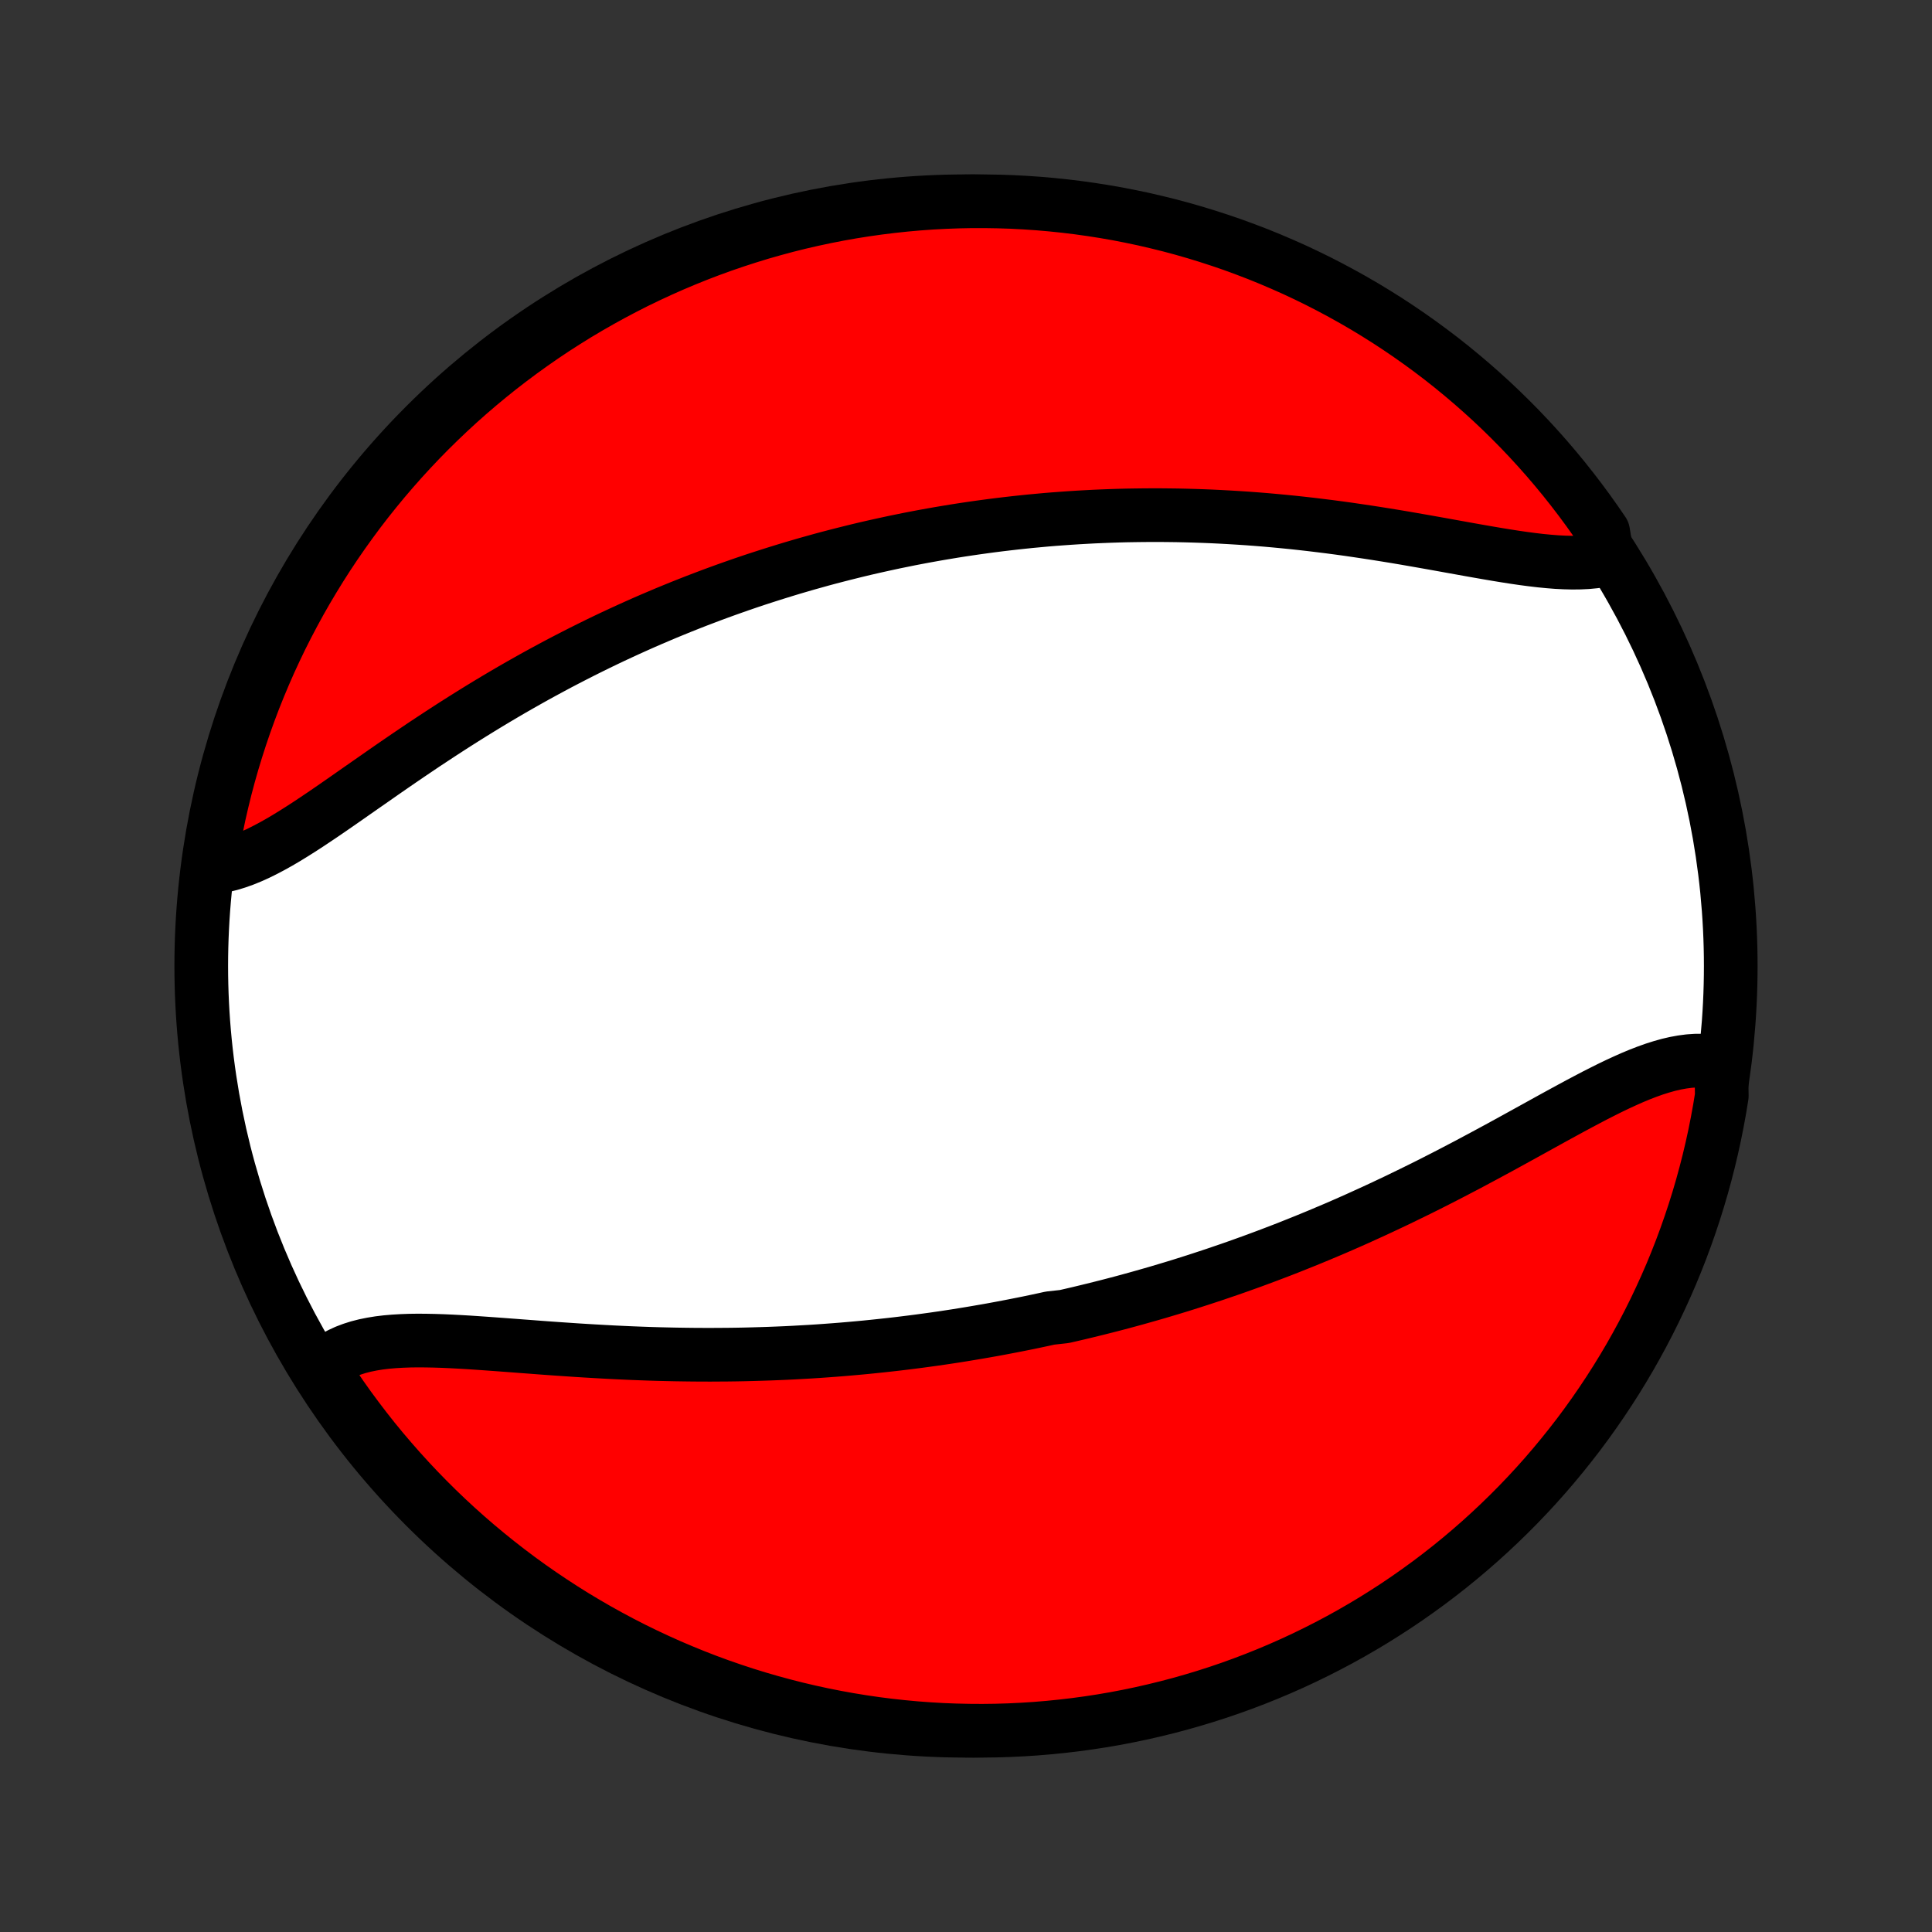 <?xml version="1.0" encoding="utf-8" standalone="no"?>
<!DOCTYPE svg PUBLIC "-//W3C//DTD SVG 1.1//EN"
  "http://www.w3.org/Graphics/SVG/1.1/DTD/svg11.dtd">
<!-- Created with matplotlib (http://matplotlib.org/) -->
<svg height="72pt" version="1.1" viewBox="0 0 72 72" width="72pt" xmlns="http://www.w3.org/2000/svg" xmlns:xlink="http://www.w3.org/1999/xlink">
 <rect x="0" y="0" width="72" height="72" fill="#333333" stroke="none"/>
 <defs>
  <style type="text/css">
*{stroke-linecap:butt;stroke-linejoin:round;}
  </style>
 </defs>
 <g id="figure_1">
  <g id="patch_1">
   <path d="
M0 72
L72 72
L72 0
L0 0
z
" style="fill:none;"/>
  </g>
  <g id="axes_1">
   <g id="PatchCollection_1">
    <defs>
     <path d="
M36 -7.5
C43.558 -7.5 50.808 -10.503 56.153 -15.848
C61.497 -21.192 64.5 -28.442 64.5 -36
C64.5 -43.558 61.497 -50.808 56.153 -56.153
C50.808 -61.497 43.558 -64.5 36 -64.5
C28.442 -64.5 21.192 -61.497 15.848 -56.153
C10.503 -50.808 7.5 -43.558 7.5 -36
C7.5 -28.442 10.503 -21.192 15.848 -15.848
C21.192 -10.503 28.442 -7.5 36 -7.5
z
" id="C0_0_a811fe30f3"/>
     <path d="
M64.148 -32.373
L63.916 -32.424
L63.681 -32.458
L63.44 -32.474
L63.196 -32.473
L62.947 -32.456
L62.695 -32.423
L62.438 -32.376
L62.179 -32.316
L61.916 -32.242
L61.65 -32.158
L61.381 -32.062
L61.109 -31.957
L60.835 -31.843
L60.558 -31.72
L60.278 -31.591
L59.997 -31.456
L59.713 -31.314
L59.427 -31.169
L59.14 -31.018
L58.851 -30.865
L58.561 -30.709
L58.269 -30.55
L57.976 -30.39
L57.682 -30.228
L57.387 -30.065
L57.091 -29.901
L56.795 -29.738
L56.498 -29.574
L56.201 -29.411
L55.904 -29.248
L55.606 -29.087
L55.308 -28.926
L55.01 -28.767
L54.713 -28.608
L54.415 -28.452
L54.118 -28.297
L53.822 -28.144
L53.526 -27.993
L53.23 -27.843
L52.935 -27.696
L52.64 -27.551
L52.346 -27.408
L52.053 -27.266
L51.761 -27.128
L51.47 -26.991
L51.179 -26.856
L50.889 -26.724
L50.601 -26.593
L50.313 -26.465
L50.026 -26.339
L49.74 -26.215
L49.454 -26.094
L49.17 -25.974
L48.887 -25.857
L48.605 -25.742
L48.323 -25.629
L48.043 -25.517
L47.763 -25.408
L47.484 -25.301
L47.207 -25.196
L46.93 -25.093
L46.654 -24.991
L46.378 -24.892
L46.104 -24.794
L45.83 -24.698
L45.557 -24.605
L45.285 -24.512
L45.013 -24.422
L44.742 -24.333
L44.472 -24.246
L44.202 -24.16
L43.933 -24.076
L43.664 -23.994
L43.396 -23.914
L43.128 -23.834
L42.86 -23.757
L42.593 -23.681
L42.326 -23.606
L42.06 -23.533
L41.793 -23.461
L41.527 -23.391
L41.261 -23.322
L40.995 -23.255
L40.729 -23.189
L40.463 -23.124
L40.197 -23.06
L39.931 -22.998
L39.665 -22.937
L39.132 -22.878
L38.864 -22.819
L38.597 -22.762
L38.33 -22.706
L38.061 -22.652
L37.793 -22.599
L37.524 -22.547
L37.254 -22.496
L36.984 -22.446
L36.713 -22.398
L36.441 -22.351
L36.169 -22.305
L35.895 -22.26
L35.621 -22.216
L35.346 -22.174
L35.071 -22.133
L34.794 -22.093
L34.516 -22.055
L34.237 -22.017
L33.956 -21.981
L33.675 -21.946
L33.392 -21.912
L33.108 -21.88
L32.823 -21.849
L32.537 -21.819
L32.249 -21.79
L31.96 -21.763
L31.669 -21.737
L31.377 -21.712
L31.083 -21.689
L30.787 -21.667
L30.49 -21.646
L30.192 -21.627
L29.891 -21.61
L29.589 -21.593
L29.285 -21.578
L28.98 -21.565
L28.673 -21.553
L28.364 -21.543
L28.053 -21.534
L27.741 -21.526
L27.426 -21.52
L27.11 -21.516
L26.792 -21.514
L26.473 -21.512
L26.152 -21.513
L25.829 -21.515
L25.504 -21.519
L25.178 -21.524
L24.85 -21.531
L24.52 -21.539
L24.19 -21.549
L23.858 -21.561
L23.524 -21.574
L23.189 -21.589
L22.853 -21.605
L22.516 -21.623
L22.179 -21.642
L21.84 -21.662
L21.501 -21.683
L21.162 -21.706
L20.822 -21.729
L20.482 -21.753
L20.142 -21.778
L19.803 -21.804
L19.464 -21.829
L19.126 -21.855
L18.79 -21.88
L18.455 -21.905
L18.121 -21.929
L17.79 -21.952
L17.461 -21.974
L17.135 -21.993
L16.812 -22.01
L16.493 -22.024
L16.178 -22.034
L15.867 -22.04
L15.562 -22.042
L15.262 -22.038
L14.968 -22.027
L14.68 -22.01
L14.399 -21.986
L14.127 -21.953
L13.862 -21.91
L13.605 -21.858
L13.358 -21.795
L13.121 -21.72
L12.894 -21.634
L12.677 -21.534
L12.472 -21.421
L12.278 -21.294
L12.097 -21.153
L11.927 -20.998
L12.158 -20.827
L12.435 -20.385
L12.718 -19.971
L13.008 -19.562
L13.306 -19.159
L13.61 -18.76
L13.921 -18.366
L14.239 -17.978
L14.564 -17.596
L14.895 -17.219
L15.232 -16.848
L15.576 -16.482
L15.926 -16.123
L16.282 -15.769
L16.644 -15.422
L17.012 -15.081
L17.386 -14.746
L17.766 -14.418
L18.151 -14.097
L18.541 -13.782
L18.937 -13.474
L19.338 -13.172
L19.744 -12.878
L20.155 -12.591
L20.571 -12.311
L20.991 -12.038
L21.416 -11.772
L21.846 -11.514
L22.28 -11.263
L22.718 -11.02
L23.16 -10.784
L23.606 -10.556
L24.056 -10.336
L24.509 -10.124
L24.966 -9.919
L25.427 -9.723
L25.89 -9.534
L26.357 -9.353
L26.826 -9.181
L27.299 -9.017
L27.773 -8.861
L28.251 -8.713
L28.731 -8.574
L29.213 -8.443
L29.697 -8.32
L30.183 -8.206
L30.671 -8.1
L31.16 -8.003
L31.651 -7.914
L32.143 -7.834
L32.637 -7.762
L33.131 -7.699
L33.627 -7.645
L34.123 -7.599
L34.619 -7.562
L35.116 -7.533
L35.613 -7.514
L36.111 -7.503
L36.608 -7.5
L37.105 -7.506
L37.602 -7.521
L38.099 -7.545
L38.594 -7.577
L39.089 -7.618
L39.583 -7.668
L40.076 -7.726
L40.568 -7.793
L41.058 -7.868
L41.547 -7.952
L42.034 -8.045
L42.519 -8.146
L43.002 -8.256
L43.483 -8.374
L43.962 -8.5
L44.438 -8.635
L44.912 -8.778
L45.383 -8.929
L45.852 -9.089
L46.317 -9.257
L46.779 -9.433
L47.238 -9.617
L47.693 -9.809
L48.145 -10.009
L48.593 -10.217
L49.037 -10.433
L49.478 -10.657
L49.914 -10.888
L50.346 -11.127
L50.773 -11.374
L51.197 -11.628
L51.615 -11.89
L52.029 -12.158
L52.438 -12.435
L52.841 -12.718
L53.24 -13.008
L53.634 -13.306
L54.022 -13.61
L54.404 -13.921
L54.781 -14.239
L55.153 -14.564
L55.518 -14.895
L55.877 -15.232
L56.231 -15.576
L56.578 -15.926
L56.919 -16.282
L57.254 -16.644
L57.582 -17.012
L57.903 -17.386
L58.218 -17.766
L58.526 -18.151
L58.828 -18.541
L59.122 -18.937
L59.409 -19.338
L59.689 -19.744
L59.962 -20.155
L60.228 -20.571
L60.486 -20.991
L60.737 -21.416
L60.98 -21.846
L61.216 -22.28
L61.444 -22.718
L61.664 -23.16
L61.876 -23.606
L62.081 -24.056
L62.278 -24.509
L62.466 -24.966
L62.647 -25.427
L62.819 -25.89
L62.983 -26.357
L63.139 -26.826
L63.287 -27.299
L63.426 -27.773
L63.557 -28.251
L63.68 -28.731
L63.794 -29.213
L63.9 -29.697
L63.997 -30.183
L64.086 -30.671
L64.166 -31.16
z
" id="C0_1_0bdeda092c"/>
     <path d="
M59.913 -51.157
L59.667 -51.108
L59.413 -51.072
L59.149 -51.047
L58.877 -51.034
L58.597 -51.031
L58.309 -51.038
L58.014 -51.053
L57.713 -51.077
L57.405 -51.107
L57.092 -51.144
L56.773 -51.186
L56.45 -51.233
L56.123 -51.284
L55.792 -51.338
L55.457 -51.395
L55.119 -51.454
L54.779 -51.514
L54.436 -51.576
L54.091 -51.638
L53.744 -51.701
L53.396 -51.763
L53.047 -51.825
L52.697 -51.886
L52.347 -51.947
L51.996 -52.006
L51.646 -52.063
L51.295 -52.119
L50.944 -52.173
L50.594 -52.225
L50.245 -52.276
L49.897 -52.324
L49.549 -52.37
L49.203 -52.413
L48.857 -52.455
L48.513 -52.494
L48.171 -52.531
L47.829 -52.565
L47.49 -52.597
L47.152 -52.627
L46.815 -52.654
L46.48 -52.679
L46.147 -52.701
L45.816 -52.721
L45.486 -52.739
L45.159 -52.755
L44.833 -52.768
L44.509 -52.779
L44.187 -52.788
L43.867 -52.795
L43.548 -52.799
L43.232 -52.802
L42.917 -52.802
L42.604 -52.8
L42.293 -52.796
L41.983 -52.791
L41.676 -52.783
L41.37 -52.773
L41.065 -52.761
L40.763 -52.748
L40.462 -52.732
L40.162 -52.715
L39.864 -52.696
L39.568 -52.675
L39.273 -52.653
L38.98 -52.629
L38.688 -52.602
L38.397 -52.575
L38.108 -52.545
L37.819 -52.514
L37.532 -52.481
L37.247 -52.447
L36.962 -52.411
L36.678 -52.373
L36.396 -52.334
L36.114 -52.293
L35.833 -52.251
L35.554 -52.207
L35.275 -52.161
L34.996 -52.114
L34.719 -52.065
L34.442 -52.015
L34.166 -51.963
L33.891 -51.91
L33.616 -51.854
L33.341 -51.798
L33.067 -51.739
L32.793 -51.679
L32.52 -51.618
L32.247 -51.555
L31.974 -51.49
L31.702 -51.423
L31.43 -51.355
L31.157 -51.285
L30.885 -51.214
L30.613 -51.141
L30.341 -51.065
L30.069 -50.989
L29.797 -50.91
L29.524 -50.83
L29.251 -50.747
L28.979 -50.663
L28.706 -50.577
L28.432 -50.489
L28.158 -50.4
L27.884 -50.308
L27.61 -50.214
L27.335 -50.118
L27.059 -50.02
L26.783 -49.92
L26.507 -49.818
L26.23 -49.713
L25.952 -49.607
L25.674 -49.498
L25.395 -49.387
L25.115 -49.273
L24.835 -49.158
L24.554 -49.039
L24.272 -48.919
L23.989 -48.796
L23.706 -48.67
L23.422 -48.542
L23.137 -48.411
L22.851 -48.278
L22.565 -48.142
L22.277 -48.003
L21.989 -47.861
L21.7 -47.717
L21.411 -47.57
L21.12 -47.42
L20.829 -47.268
L20.537 -47.112
L20.245 -46.954
L19.951 -46.793
L19.658 -46.629
L19.363 -46.462
L19.068 -46.293
L18.773 -46.12
L18.477 -45.945
L18.181 -45.767
L17.884 -45.586
L17.588 -45.403
L17.291 -45.217
L16.994 -45.029
L16.697 -44.838
L16.4 -44.645
L16.104 -44.45
L15.807 -44.254
L15.512 -44.055
L15.216 -43.855
L14.922 -43.654
L14.628 -43.452
L14.335 -43.249
L14.043 -43.045
L13.752 -42.842
L13.462 -42.64
L13.173 -42.438
L12.886 -42.237
L12.601 -42.039
L12.318 -41.843
L12.036 -41.65
L11.756 -41.462
L11.478 -41.277
L11.202 -41.098
L10.929 -40.926
L10.658 -40.76
L10.389 -40.602
L10.123 -40.454
L9.859 -40.315
L9.598 -40.186
L9.34 -40.07
L9.084 -39.966
L8.831 -39.876
L8.582 -39.8
L8.335 -39.74
L8.092 -39.695
L7.807 -39.668
L7.885 -40.175
L7.97 -40.667
L8.065 -41.157
L8.167 -41.645
L8.279 -42.132
L8.398 -42.616
L8.526 -43.099
L8.663 -43.58
L8.808 -44.058
L8.961 -44.534
L9.122 -45.007
L9.292 -45.478
L9.469 -45.946
L9.655 -46.41
L9.849 -46.872
L10.05 -47.33
L10.26 -47.784
L10.477 -48.236
L10.703 -48.683
L10.936 -49.126
L11.176 -49.566
L11.424 -50.001
L11.68 -50.432
L11.943 -50.859
L12.213 -51.281
L12.491 -51.699
L12.776 -52.111
L13.068 -52.519
L13.366 -52.922
L13.672 -53.32
L13.985 -53.712
L14.304 -54.099
L14.63 -54.48
L14.962 -54.856
L15.301 -55.226
L15.646 -55.591
L15.997 -55.949
L16.355 -56.301
L16.718 -56.647
L17.087 -56.987
L17.462 -57.32
L17.843 -57.647
L18.229 -57.967
L18.62 -58.281
L19.017 -58.587
L19.419 -58.887
L19.826 -59.18
L20.238 -59.466
L20.655 -59.745
L21.077 -60.016
L21.503 -60.281
L21.933 -60.537
L22.368 -60.786
L22.807 -61.028
L23.25 -61.262
L23.696 -61.489
L24.147 -61.707
L24.601 -61.918
L25.059 -62.121
L25.52 -62.316
L25.984 -62.503
L26.451 -62.682
L26.921 -62.853
L27.394 -63.015
L27.869 -63.169
L28.347 -63.316
L28.828 -63.453
L29.31 -63.583
L29.795 -63.704
L30.281 -63.816
L30.769 -63.92
L31.259 -64.016
L31.75 -64.103
L32.242 -64.181
L32.736 -64.251
L33.231 -64.312
L33.726 -64.365
L34.222 -64.409
L34.719 -64.445
L35.216 -64.471
L35.714 -64.489
L36.211 -64.499
L36.708 -64.499
L37.205 -64.491
L37.702 -64.475
L38.198 -64.449
L38.694 -64.415
L39.189 -64.372
L39.682 -64.321
L40.175 -64.261
L40.667 -64.192
L41.157 -64.115
L41.645 -64.03
L42.132 -63.935
L42.616 -63.833
L43.099 -63.721
L43.58 -63.602
L44.058 -63.474
L44.534 -63.337
L45.007 -63.192
L45.478 -63.039
L45.946 -62.878
L46.41 -62.708
L46.872 -62.531
L47.33 -62.345
L47.784 -62.151
L48.236 -61.95
L48.683 -61.74
L49.126 -61.523
L49.566 -61.297
L50.001 -61.064
L50.432 -60.824
L50.859 -60.576
L51.281 -60.32
L51.699 -60.057
L52.111 -59.787
L52.519 -59.509
L52.922 -59.224
L53.32 -58.932
L53.712 -58.634
L54.099 -58.328
L54.48 -58.015
L54.856 -57.696
L55.226 -57.37
L55.591 -57.038
L55.949 -56.699
L56.301 -56.354
L56.647 -56.003
L56.987 -55.645
L57.32 -55.282
L57.647 -54.913
L57.967 -54.538
L58.281 -54.157
L58.587 -53.771
L58.887 -53.38
L59.18 -52.983
L59.466 -52.581
L59.745 -52.174
z
" id="C0_2_733c37220d"/>
    </defs>
    <g clip-path="url(#p1bffca34e9)">
     <use style="fill:#ffffff;stroke:#000000;stroke-width:2.0;" x="0.0" xlink:href="#C0_0_a811fe30f3" y="72.0"/>
    </g>
    <g clip-path="url(#p1bffca34e9)">
     <use style="fill:#ff0000;stroke:#000000;stroke-width:2.0;" x="0.0" xlink:href="#C0_1_0bdeda092c" y="72.0"/>
    </g>
    <g clip-path="url(#p1bffca34e9)">
     <use style="fill:#ff0000;stroke:#000000;stroke-width:2.0;" x="0.0" xlink:href="#C0_2_733c37220d" y="72.0"/>
    </g>
   </g>
  </g>
 </g>
 <defs>
  <clipPath id="p1bffca34e9">
   <rect height="72.0" width="72.0" x="0.0" y="0.0"/>
  </clipPath>
 </defs>
</svg>
